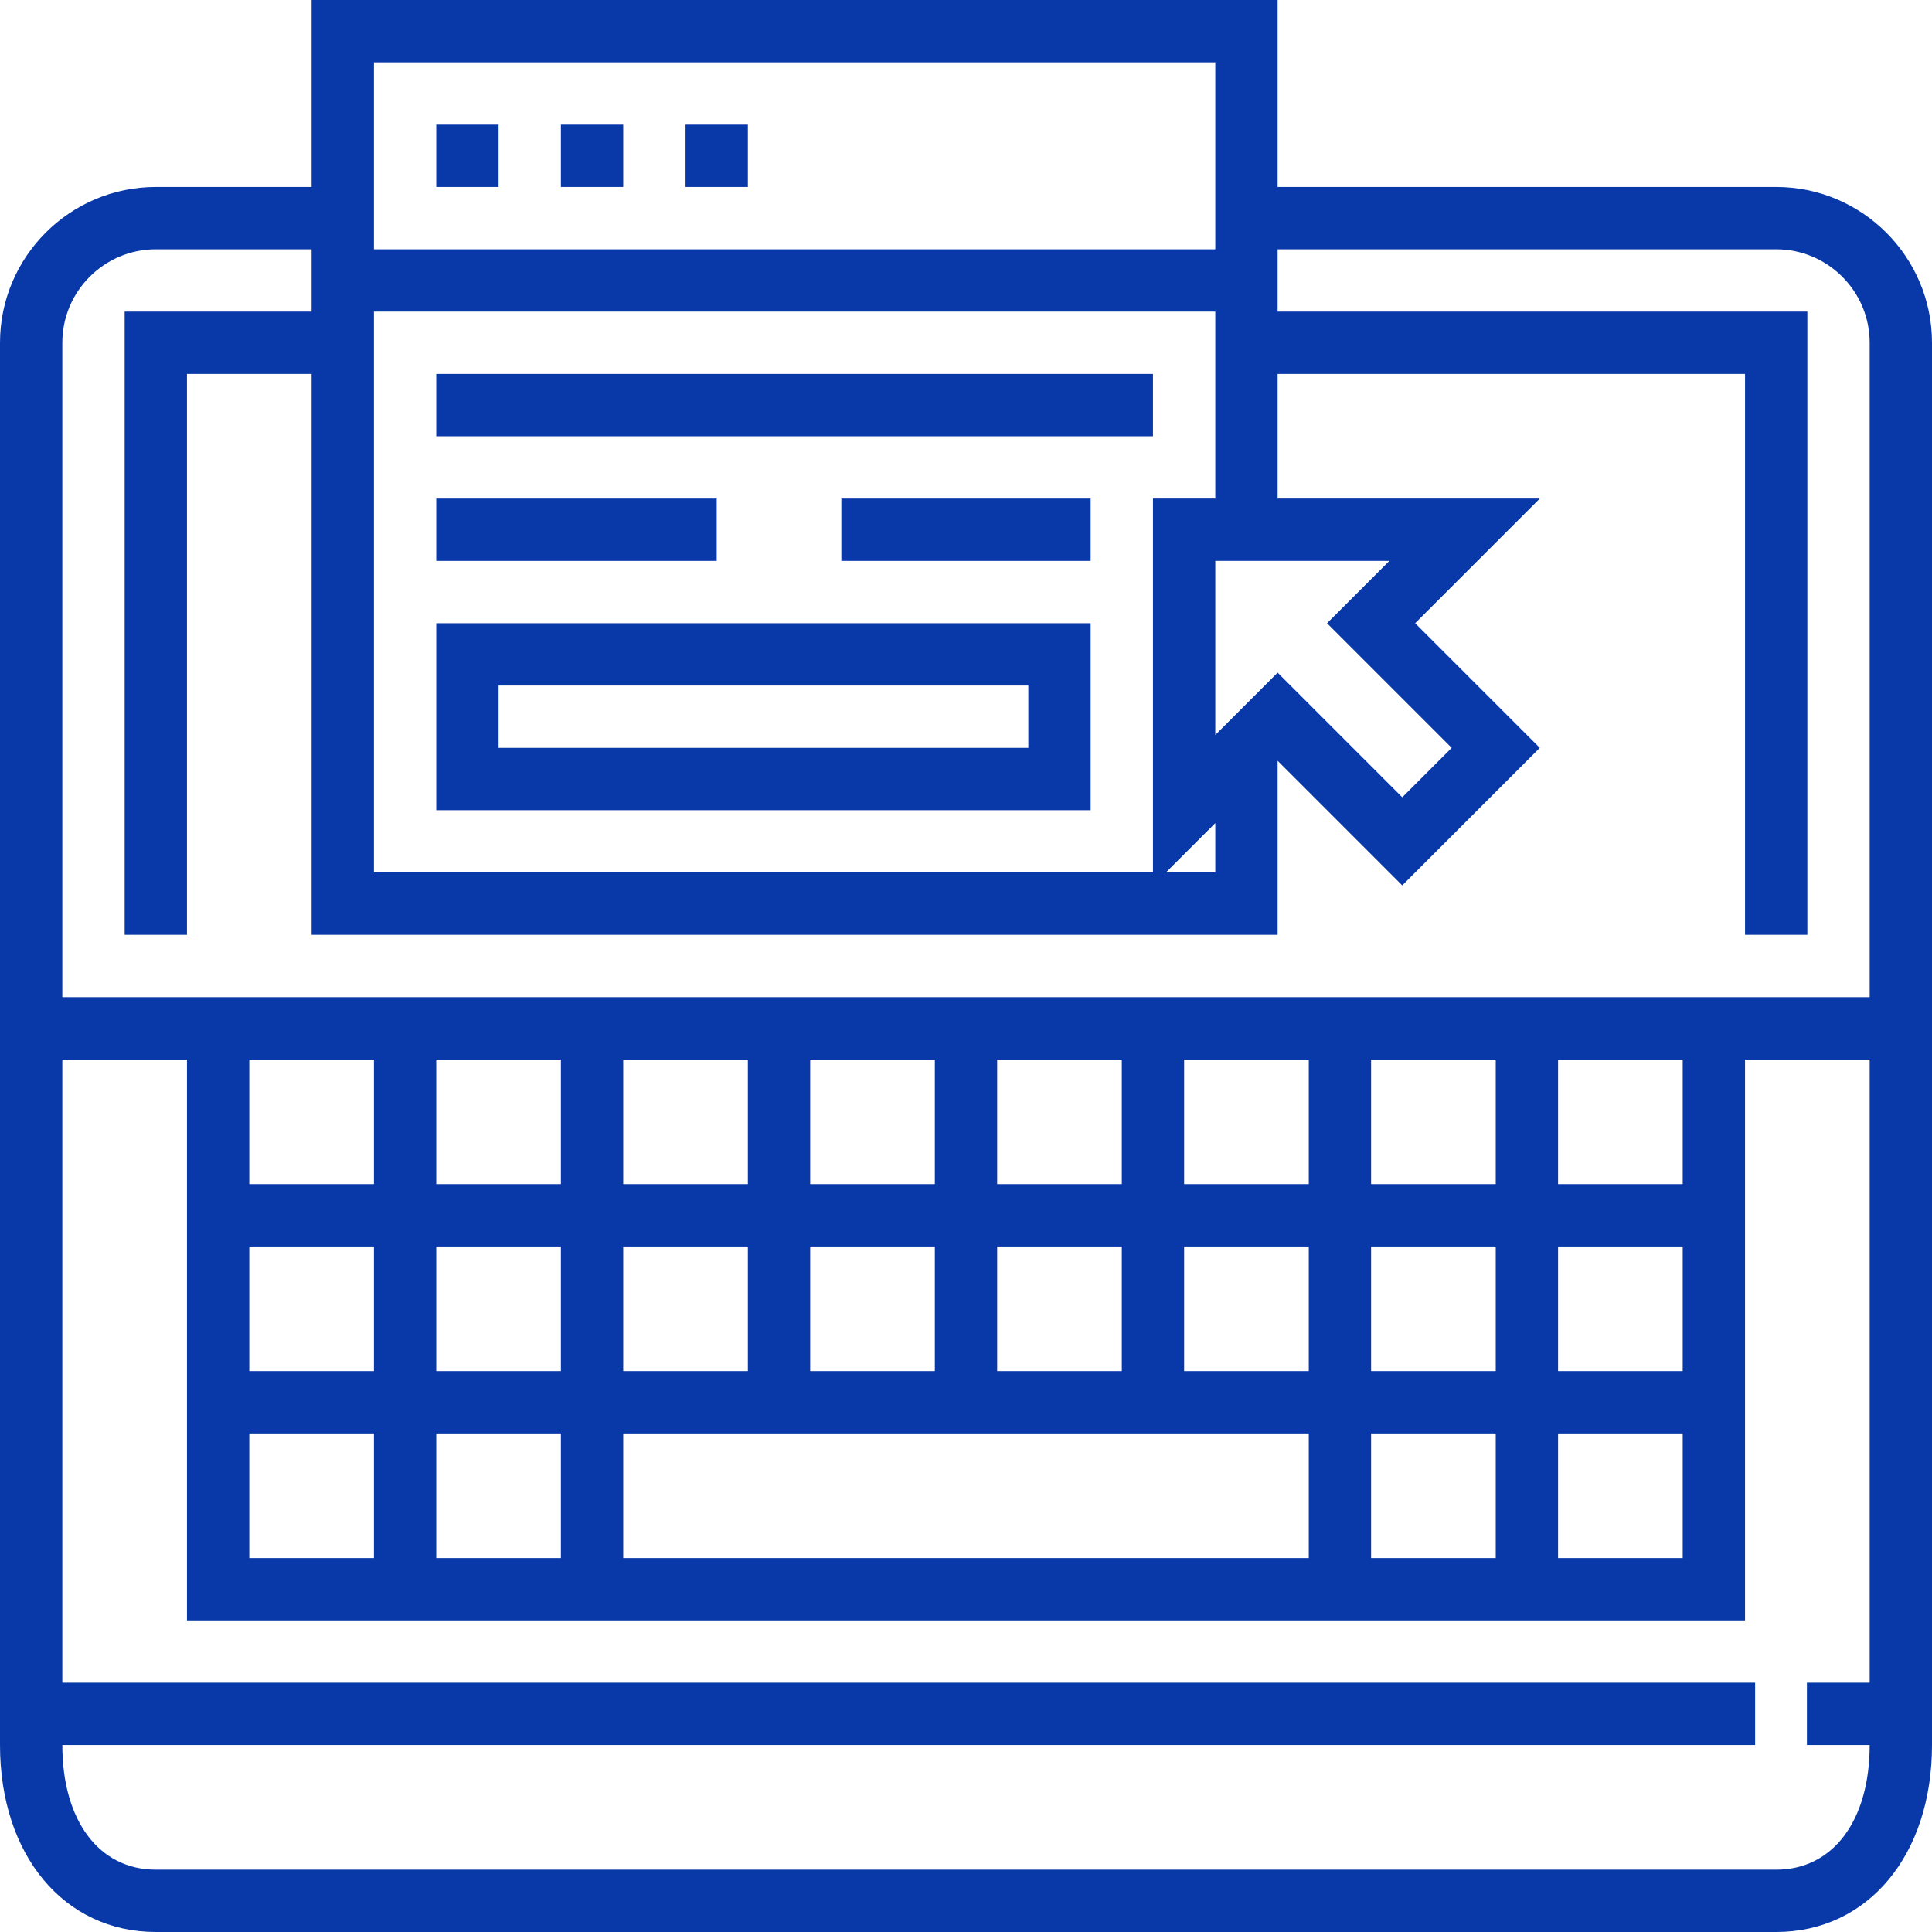<svg width="62" height="62" viewBox="0 0 62 62" fill="none" xmlns="http://www.w3.org/2000/svg">
<path d="M57 6H41V0H10V6H5C2.243 6 0 8.243 0 11V56C0 59.533 2.056 62 5 62H57C59.944 62 62 59.533 62 56V11C62 8.243 59.757 6 57 6ZM12 2H39V8H12V2ZM46.586 24L45 25.586L41 21.586L39 23.586V18H44.586L42.586 20L46.586 24ZM12 10H39V16H37V28H12V10ZM39 26.414V28H37.414L39 26.414ZM60 54H57.986V56H60C60 58.43 58.822 60 57 60H5C3.178 60 2 58.43 2 56H56.324V54H2V34H6V52H56V34H60V54ZM12 40V44H8V40H12ZM8 38V34H12V38H8ZM12 46V50H8V46H12ZM18 40V44H14V40H18ZM14 38V34H18V38H14ZM18 46V50H14V46H18ZM24 40V44H20V40H24ZM20 38V34H24V38H20ZM42 46V50H20V46H42ZM30 40V44H26V40H30ZM26 38V34H30V38H26ZM36 40V44H32V40H36ZM32 38V34H36V38H32ZM42 40V44H38V40H42ZM38 38V34H42V38H38ZM48 40V44H44V40H48ZM44 38V34H48V38H44ZM48 46V50H44V46H48ZM54 40V44H50V40H54ZM50 38V34H54V38H50ZM54 46V50H50V46H54ZM60 32H2V11C2 9.346 3.346 8 5 8H10V10H4V30H6V12H10V30H41V24.414L45 28.414L49.414 24L45.414 20L49.414 16H41V12H56V30H58V10H41V8H57C58.654 8 60 9.346 60 11V32Z" fill="#0939A8"/>
<path d="M37 12H14V14H37V12Z" fill="#0939A8"/>
<path d="M35 16H27V18H35V16Z" fill="#0939A8"/>
<path d="M23 16H14V18H23V16Z" fill="#0939A8"/>
<path d="M14 20V26H35V20H14ZM33 24H16V22H33V24Z" fill="#0939A8"/>
<path d="M16 4H14V6H16V4Z" fill="#0939A8"/>
<path d="M20 4H18V6H20V4Z" fill="#0939A8"/>
<path d="M24 4H22V6H24V4Z" fill="#0939A8"/>
</svg>
